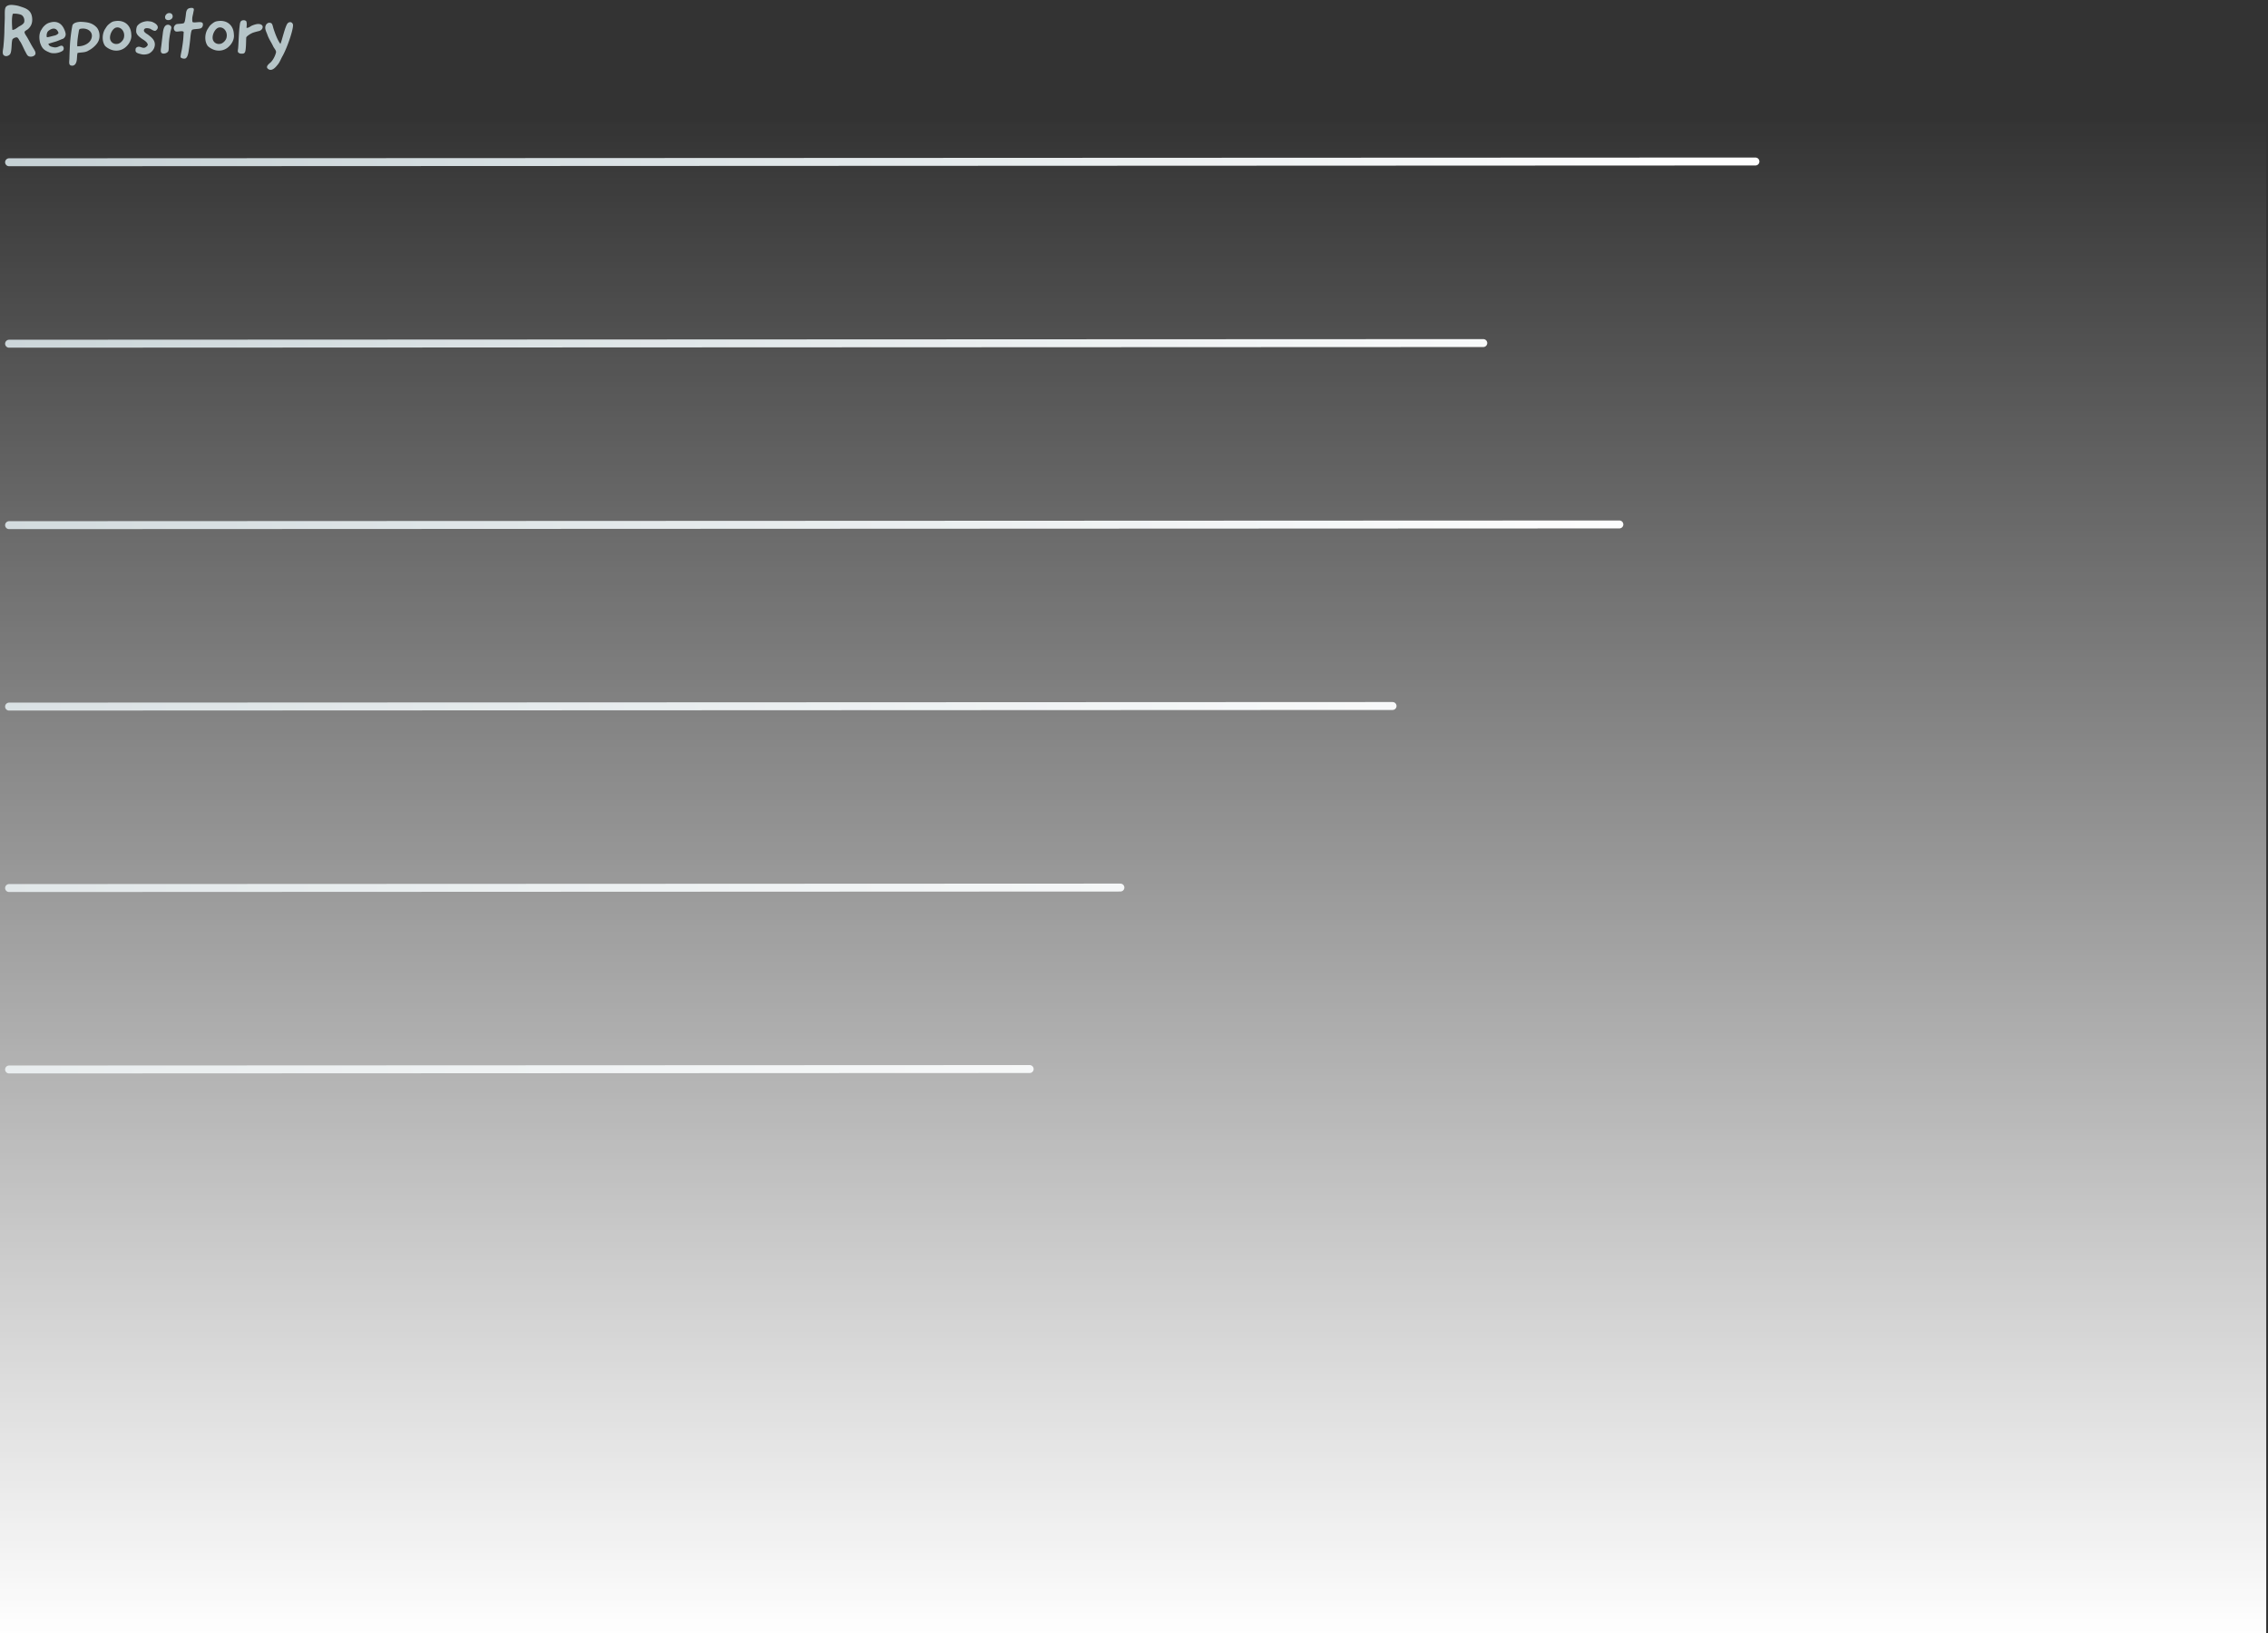 <svg height="360" width="500" xmlns="http://www.w3.org/2000/svg"><rect width="100%" height="100%" fill="#333333" stroke="none"/><linearGradient id="a" x1="96.644%" x2="0%" y1="0%" y2="0%"><stop offset="0" stop-color="#fff"/><stop offset="1" stop-color="#c3cfd3"/></linearGradient><linearGradient id="b" x1="50%" x2="50%" y1="0%" y2="100%"><stop offset="0" stop-color="#fff" stop-opacity="0"/><stop offset="1" stop-color="#fff"/></linearGradient><g fill="none" fill-rule="evenodd"><path d="M2.31 1.086c.33-.03 1.365.075 1.935.27 1.215.405 2.58.705 2.82 2.43.21 1.5-.45 2.235-.9 2.64-.18.165-.735.39-.75.645-.03.315.42.885.6 1.2.51.885.75 1.41 1.29 2.295.225.375.585.855.51 1.29-.105.555-1.005.795-1.53.525-.315-.15-.525-.69-.69-.975-.405-.75-.645-1.425-1.125-2.22-.255-.285-.345-.735-.69-.93-.33-.09-.915.195-1.05.45-.24.765-.09 2.445-.465 3.165-.165.315-.825.705-1.35.375-.54-.33-.225-1.305-.165-1.965.09-.945.18-2.07.21-3.15.015-1.095.06-2.085.09-2.985.03-.84-.075-1.965.165-2.475.18-.405.69-.555 1.095-.585zm1.77 4.83c.345-.225 1.14-.555 1.26-1.065.09-.45-.015-1.065-.465-1.455-.39-.33-1.665-.465-2.055-.345-.3.885-.165 2.625-.105 3.54.48.015.945-.375 1.365-.675zm6.585 3.735c.12.495.51.63 1.17.765 1.005.21 1.425-.6 1.995-.255.33.345.255.81 0 1.02-.765.555-2.235.75-3 .345-1.215-.495-1.605-.93-2.01-2.16-.285-1.29-.12-2.235.36-2.895.36-.675 1.035-1.26 1.635-1.44 1.47-.51 2.7-.075 3.345 1.44.105.18.315.78.315 1.05.03.405-.255.915-.66 1.05-.675.24-1.02.45-1.71.645-.465.135-1.08.315-1.44.435zm0-2.835c-.39.315-.45 1.11-.33 1.38.27.045 1.185-.255 1.71-.36.345-.075.78-.33.855-.585-.39-1.14-1.29-1.2-2.235-.435zm6.435 4.86c-.12.405-.105.96-.165 1.485-.075.765-.465 1.5-1.305 1.275-.54-.15-.345-.93-.33-1.575.03-1.125.075-2.01.12-3.06.09-1.305.285-2.97.555-4.245.27-.6 1.185-.72 1.8-.75 1.5.075 2.58.21 3.57 1.275.63.765.84 2.16.24 3.195-.36.645-1.215 1.44-2.01 1.83-.765.525-1.545.39-2.475.57zm2.985-3.015c.645-1.47-.6-2.475-2.01-2.355-.69.045-.63.18-.75.87-.165.99-.345 2.235-.285 3.03 1.26.045 2.595-.525 3.045-1.545zm5.19-3.99c2.175-.39 3.6.96 3.66 2.88.165 1.185-.525 2.34-1.515 3.06-.57.375-1.26.63-2.175.525-.765-.075-1.635-.555-2.07-1.005-.795-1.095-.63-2.82.03-3.795.345-.54.42-.705.99-1.155.36-.27.6-.435 1.08-.51zM24.27 8.556c.12.735.825 1.335 1.815 1.08.465-.135 1.11-.705 1.245-1.38.27-1.26-.63-2.385-1.68-2.19-.81.15-1.53 1.545-1.38 2.49zm8.115-3.885c.075-.015.855.03 1.155.15.6.24 1.185.615 1.245 1.14.045.39-.285.69-.435.78-.3.24-.99-.285-1.29-.42-.825-.225-1.305-.09-1.335.39-.03.42.75.81.885.915.615.48 1.56 1.11 1.53 2.22-.03.825-.51 1.455-1.095 1.845-.42.285-1.245.405-1.785.285-1.275-.285-1.485-.48-1.35-1.245.03-.135.21-.3.36-.36.81-.345 1.395.825 2.295-.405.09-.645-.93-1.17-1.35-1.47-.51-.375-1.14-.87-1.185-1.5-.03-.39.045-1.05.255-1.32.54-.66 1.29-.915 2.1-1.005zm4.725-1.77c.525-.105.945.165.96.705.015.915-1.59 1.17-1.68.27-.045-.45.315-.885.72-.975zm-.135 2.55c.21-.03.72.135.795.525.045.195-.09.57-.18.96-.165.855-.315 1.71-.36 2.67-.03.54.015 1.38-.135 1.695-.21.42-1.14.72-1.5.345-.255-.255-.12-.855-.045-1.44.12-1.035.255-2.115.375-3.105.105-.765.33-1.59 1.05-1.65zm5.46-.615c.36.345 2.13-.33 2.28.375.09.405-.09.84-.405 1.005-.465.24-1.695.135-1.965.375-.285.24-.39 1.935-.435 2.295-.03.3-.18 1.455-.225 1.755-.105.51-.195 2.175-.945 2.28-.33.045-.81-.09-.915-.3-.09-.24.24-1.53.27-1.77.045-.27.225-1.41.24-1.68.09-.57.105-1.26.165-2.13-.33-.39-1.38.075-1.815-.135-.315-.165-.42-.63-.345-.885.045-.285.3-.585.6-.705.315-.075 1.35-.06 1.59-.225.255-.18.33-1.08.39-1.425.135-.87.015-1.86 1.2-1.92.75-.045.66.345.525.87-.105.795-.375 1.2-.21 2.22zm5.46-.165c2.175-.39 3.6.96 3.66 2.88.165 1.185-.525 2.34-1.515 3.06-.57.375-1.26.63-2.175.525-.765-.075-1.635-.555-2.07-1.005-.795-1.095-.63-2.82.03-3.795.345-.54.42-.705.99-1.155.36-.27.6-.435 1.08-.51zM46.89 8.556c.12.735.825 1.335 1.815 1.08.465-.135 1.11-.705 1.245-1.38.27-1.26-.63-2.385-1.68-2.19-.81.15-1.53 1.545-1.38 2.49zm7.41-3.87c.165.51.075.945.045 1.44.375.12.885-.36 1.26-.51.405-.15 1.02-.39 1.56-.315.315.03.675.225.735.51.09.6-.465.945-.765 1.02-.315.075-.96.24-1.215.33-.615.18-1.635.87-1.635 1.125-.045.705-.03 2.4-.21 3.03-.15.51-.435.54-1.005.51-.225-.015-.54-.195-.615-.375-.06-.18 0-.525.045-.84.105-1.23.15-3.255.285-4.47.135-1.11.105-1.65.915-1.68a.77.77 0 01.6.225zm7.515 4.995c.285-.48 1.02-3.855 1.575-4.515.24-.3.885-.51 1.17.15.3.645-1.14 5.01-2.25 7.005-.42.72-.615 1.395-1.14 1.995-.195.225-1.14 1.56-2.04.9-.795-.57.405-1.29.66-1.59.48-.54.9-1.365 1.065-2.085.045-.465-.42-.87-.63-1.32-.45-.975-.945-1.575-1.305-2.64-.18-.48-.51-1.095-.435-1.635.09-.69.705-1.155 1.32-.825.24.135.33.615.45 1.065.36 1.11.885 2.61 1.56 3.495z" fill="#b6c5c8" fill-rule="nonzero"/><path d="M2 35.771l385-.167M2 75.771l325-.141M2 115.771l355-.154M2 155.771l305-.132M2 195.771l245-.106M2 235.771l225-.098" stroke="url(#a)" stroke-linecap="round" stroke-width="1.75"/><path d="M-.396 27h500v333h-500z" fill="url(#b)"/></g></svg>